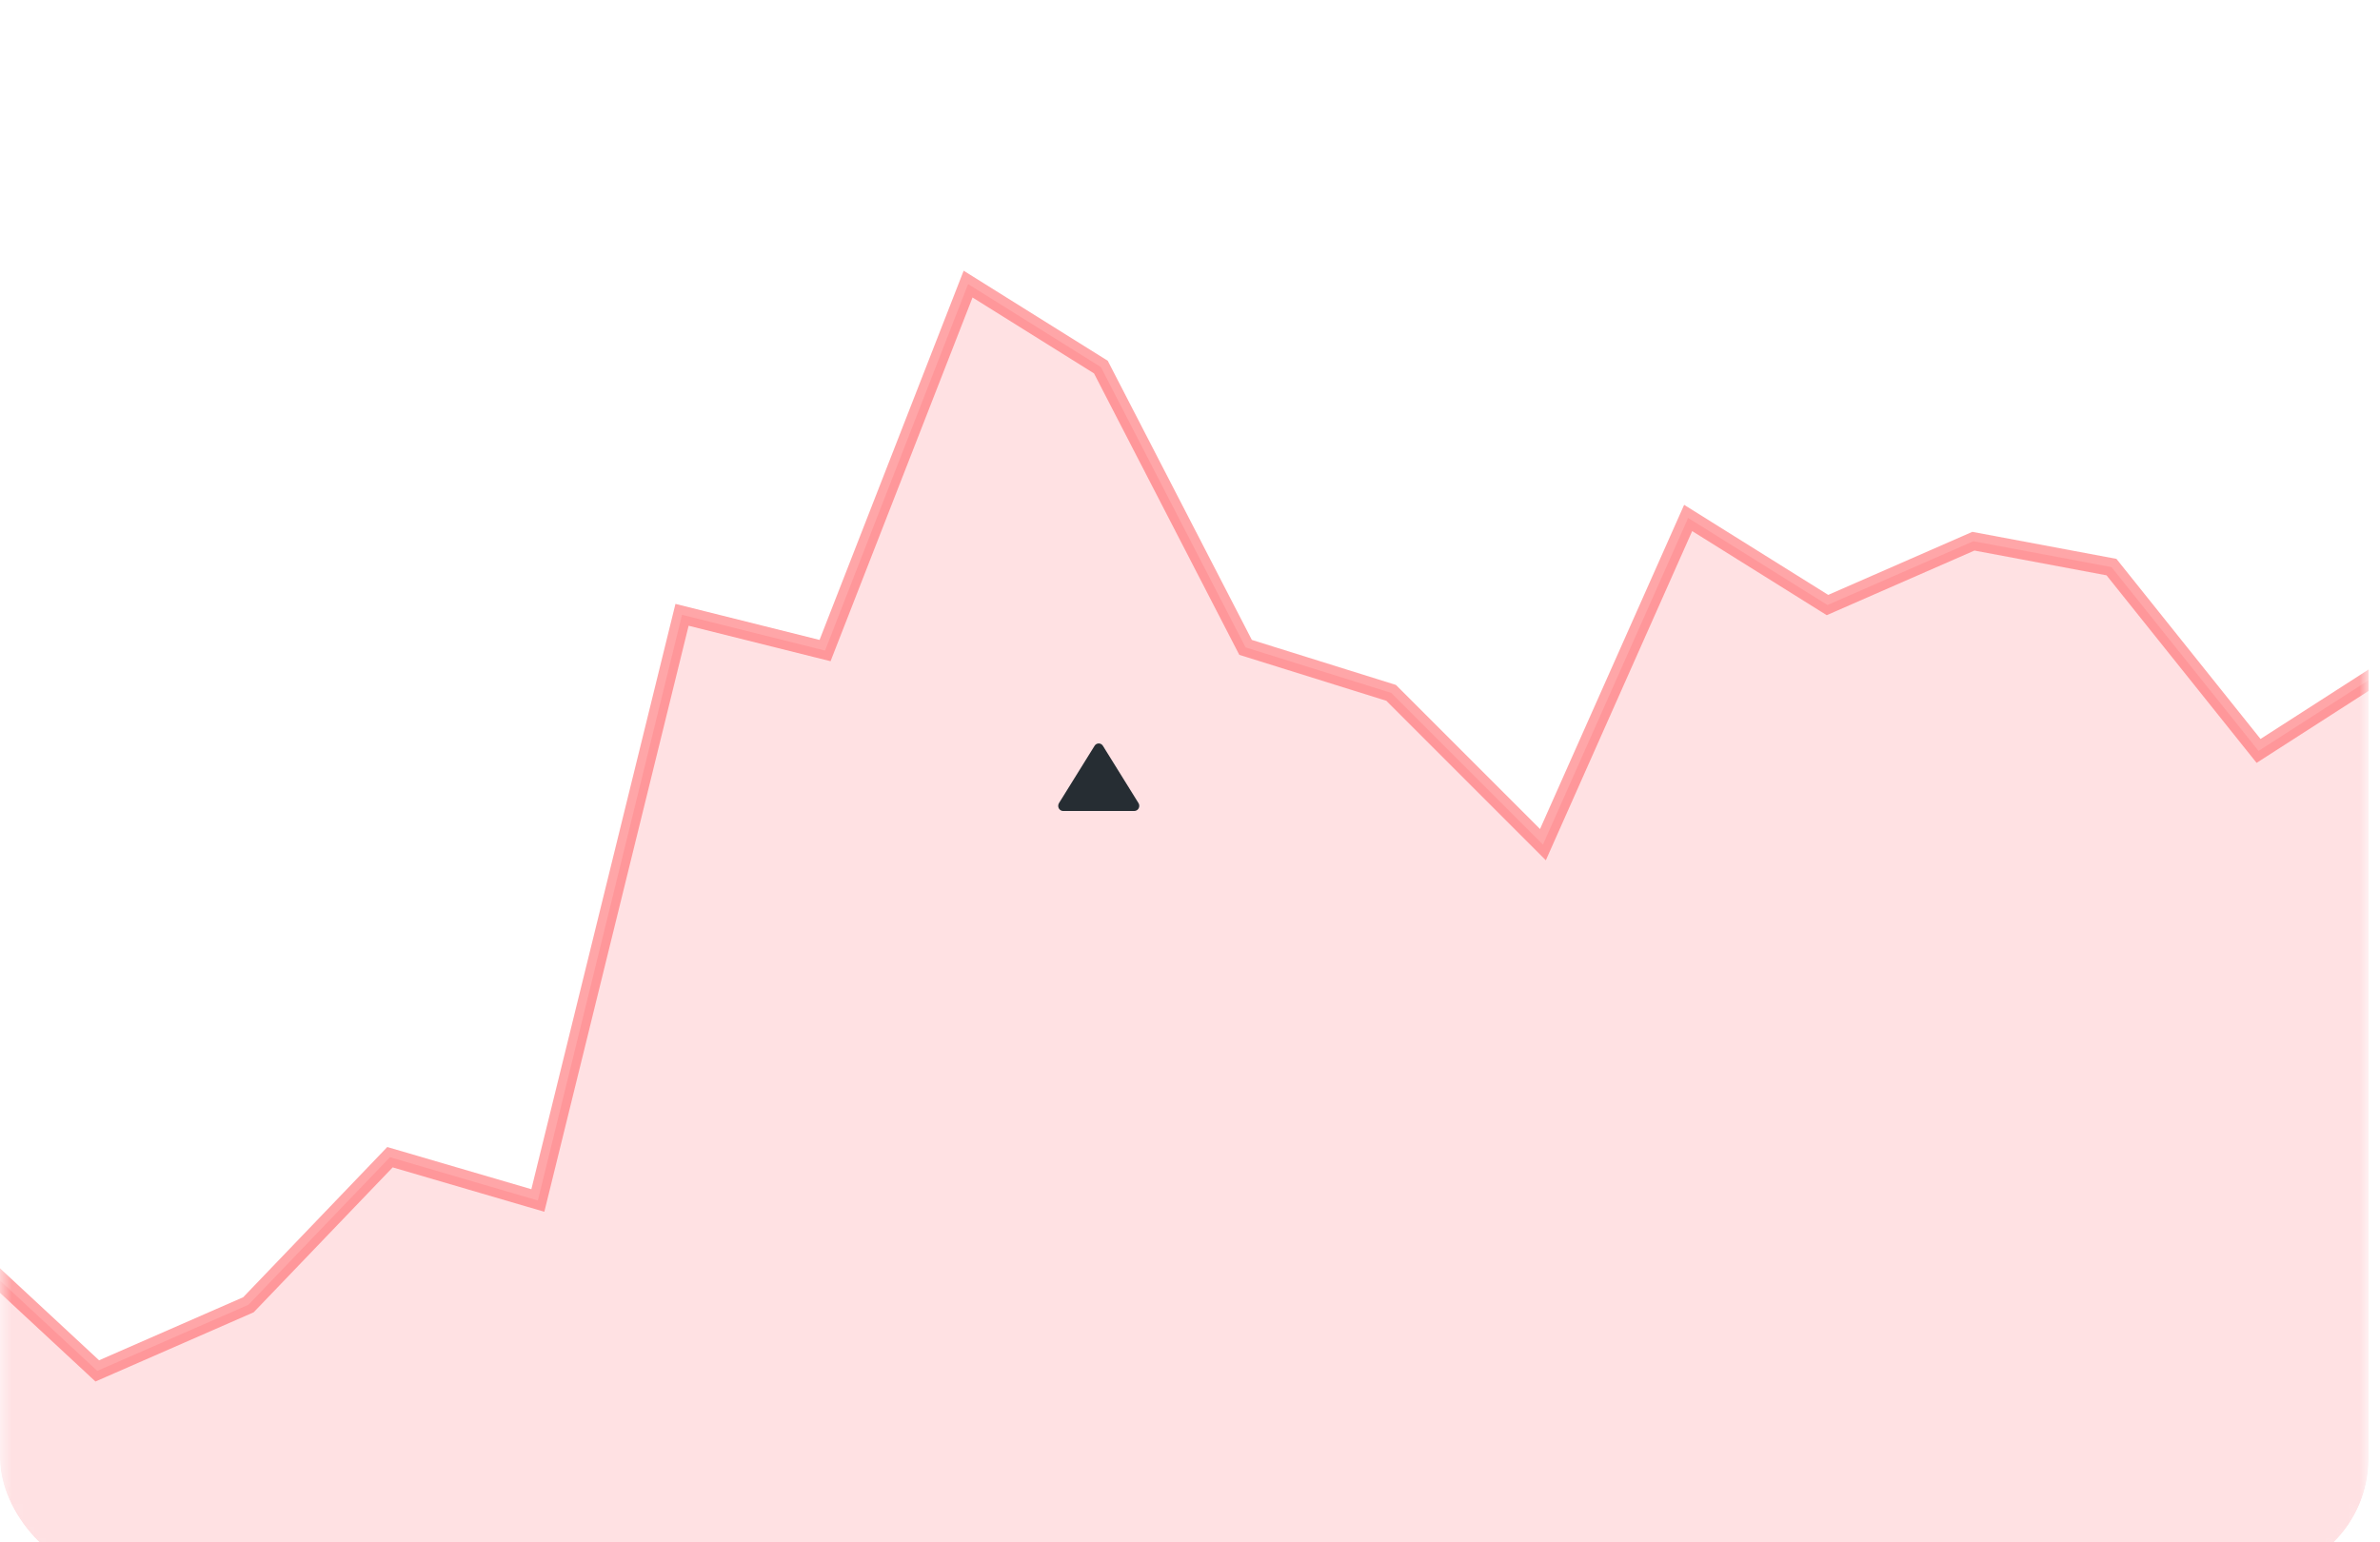 <svg viewBox="0 0 208.823 135.334" fill="none" xmlns="http://www.w3.org/2000/svg" xmlns:xlink="http://www.w3.org/1999/xlink" id="5ab1dc70" x="0" y="0"><g id="Analytics" data-node-id="1:1890" clip-path="url(#clip0_1_1890)"><g id="MacBook Air - 8" data-node-id="1:1891" clip-path="url(#clip1_1_1890)"><g id="Integrate Employee Directory" data-node-id="1:1892" filter="url(#filter0_d_1_1890)"><g id="Home" data-node-id="1:1893"><g clip-path="url(#clip2_1_1890)"><g id="Frame 71" data-node-id="1:1894"><g id="Frame 70" data-node-id="1:1897"><g id="Frame 66" data-node-id="1:1898"><g id="Group 289209" data-node-id="1:1904"><g id="Quotation_3" data-node-id="1:1927" filter="url(#filter4_d_1_1890)"><g clip-path="url(#clip9_1_1890)"><path id="Background_5" data-node-id="1:1928" fill-rule="evenodd" clip-rule="evenodd" d="M0,7.902c0,-4.364 3.538,-7.902 7.902,-7.902h192.018c4.363,0 7.903,3.538 7.903,7.902v118.53c0,4.364 -3.54,7.902 -7.903,7.902h-192.018c-4.364,0 -7.902,-3.538 -7.902,-7.902z" fill="white"/><g mask="url(#mask2_1_1890)"><path id="Path" data-node-id="1:1930" opacity="0.5" d="M-1.533,106.954l9.687,8.995l0.38,0.353l0.475,-0.208l12.643,-5.531l0.144,-0.064l0.109,-0.113l12.312,-12.837l12.182,3.566l0.792,0.231l0.198,-0.801l12.453,-50.593l11.874,2.969l0.675,0.168l0.253,-0.648l12.297,-31.51l11.651,7.282l12.543,24.304l0.152,0.293l0.315,0.098l12.457,3.893l12.506,12.506l0.814,0.814l0.467,-1.052l12.274,-27.616l11.871,7.42l0.354,0.221l0.382,-0.167l12.42,-5.434l12.116,2.272l12.46,15.575l0.445,0.556l0.599,-0.385l9.846,-6.329v79.943h-209.424z" fill="#FFC4C9" stroke="#FF4F52" stroke-width="1.58"/><g id="Icons/10x10/Dark/Arrow Up" data-node-id="1:1933"><path id="Arrow_4" data-node-id="1:1934" fill-rule="evenodd" clip-rule="evenodd" d="M99.524,67.168h-6.241c-0.24,0 -0.435,-0.202 -0.435,-0.451c0,-0.086 0.024,-0.171 0.069,-0.243l3.121,-5.025c0.13,-0.21 0.399,-0.27 0.601,-0.136c0.053,0.035 0.097,0.081 0.131,0.136l3.121,5.025c0.13,0.209 0.071,0.488 -0.131,0.623c-0.07,0.046 -0.152,0.071 -0.236,0.071z" fill="#262D33"/></g></g></g></g></g></g></g></g></g></g></g></g></g><defs><clipPath id="clip0_1_1890"><rect width="1280" height="892" fill="white" x="-799.477" y="-173.556"/></clipPath><clipPath id="clip1_1_1890"><rect width="1280" height="892" fill="white" x="-799.477" y="-173.556"/></clipPath><filter id="filter0_d_1_1890" x="-803.477" y="-173.556" width="1288" height="900" filterUnits="userSpaceOnUse" color-interpolation-filters="sRGB"><feFlood flood-opacity="0" result="BackgroundImageFix"/><feColorMatrix in="SourceAlpha" type="matrix" values="0 0 0 0 0 0 0 0 0 0 0 0 0 0 0 0 0 0 127 0" result="hardAlpha"/><feOffset dy="4"/><feGaussianBlur stdDeviation="2"/><feComposite in2="hardAlpha" operator="out"/><feColorMatrix type="matrix" values="0 0 0 0 0 0 0 0 0 0 0 0 0 0 0 0 0 0 0.25 0"/><feBlend mode="normal" in2="BackgroundImageFix" result="effect1_dropShadow_1_1890"/><feBlend mode="normal" in="SourceGraphic" in2="effect1_dropShadow_1_1890" result="shape"/></filter><clipPath id="clip2_1_1890"><rect width="1280" height="889" rx="17.778" fill="white" x="-799.477" y="-173.556"/></clipPath><filter id="filter4_d_1_1890" x="-4.132" y="-4.131" width="216.086" height="142.597" filterUnits="userSpaceOnUse" color-interpolation-filters="sRGB"><feFlood flood-opacity="0" result="BackgroundImageFix"/><feColorMatrix in="SourceAlpha" type="matrix" values="0 0 0 0 0 0 0 0 0 0 0 0 0 0 0 0 0 0 127 0" result="hardAlpha"/><feOffset/><feGaussianBlur stdDeviation="2.066"/><feComposite in2="hardAlpha" operator="out"/><feColorMatrix type="matrix" values="0 0 0 0 0.429 0 0 0 0 0.429 0 0 0 0 0.429 0 0 0 0.5 0"/><feBlend mode="normal" in2="BackgroundImageFix" result="effect1_dropShadow_1_1890"/><feBlend mode="normal" in="SourceGraphic" in2="effect1_dropShadow_1_1890" result="shape"/></filter><clipPath id="clip9_1_1890"><rect x="0" y="0" width="207.823" height="134.334" rx="10.329" fill="white"/></clipPath><mask id="mask2_1_1890" style="mask-type:luminance" maskUnits="userSpaceOnUse" x="-0.477" y="-0.556" width="209" height="135"><path id="Background_6" data-node-id="1:1929" fill-rule="evenodd" clip-rule="evenodd" d="M0,7.902c0,-4.364 3.538,-7.902 7.902,-7.902h192.018c4.363,0 7.903,3.538 7.903,7.902v118.53c0,4.364 -3.54,7.902 -7.903,7.902h-192.018c-4.364,0 -7.902,-3.538 -7.902,-7.902z" fill="white"/></mask></defs></svg>